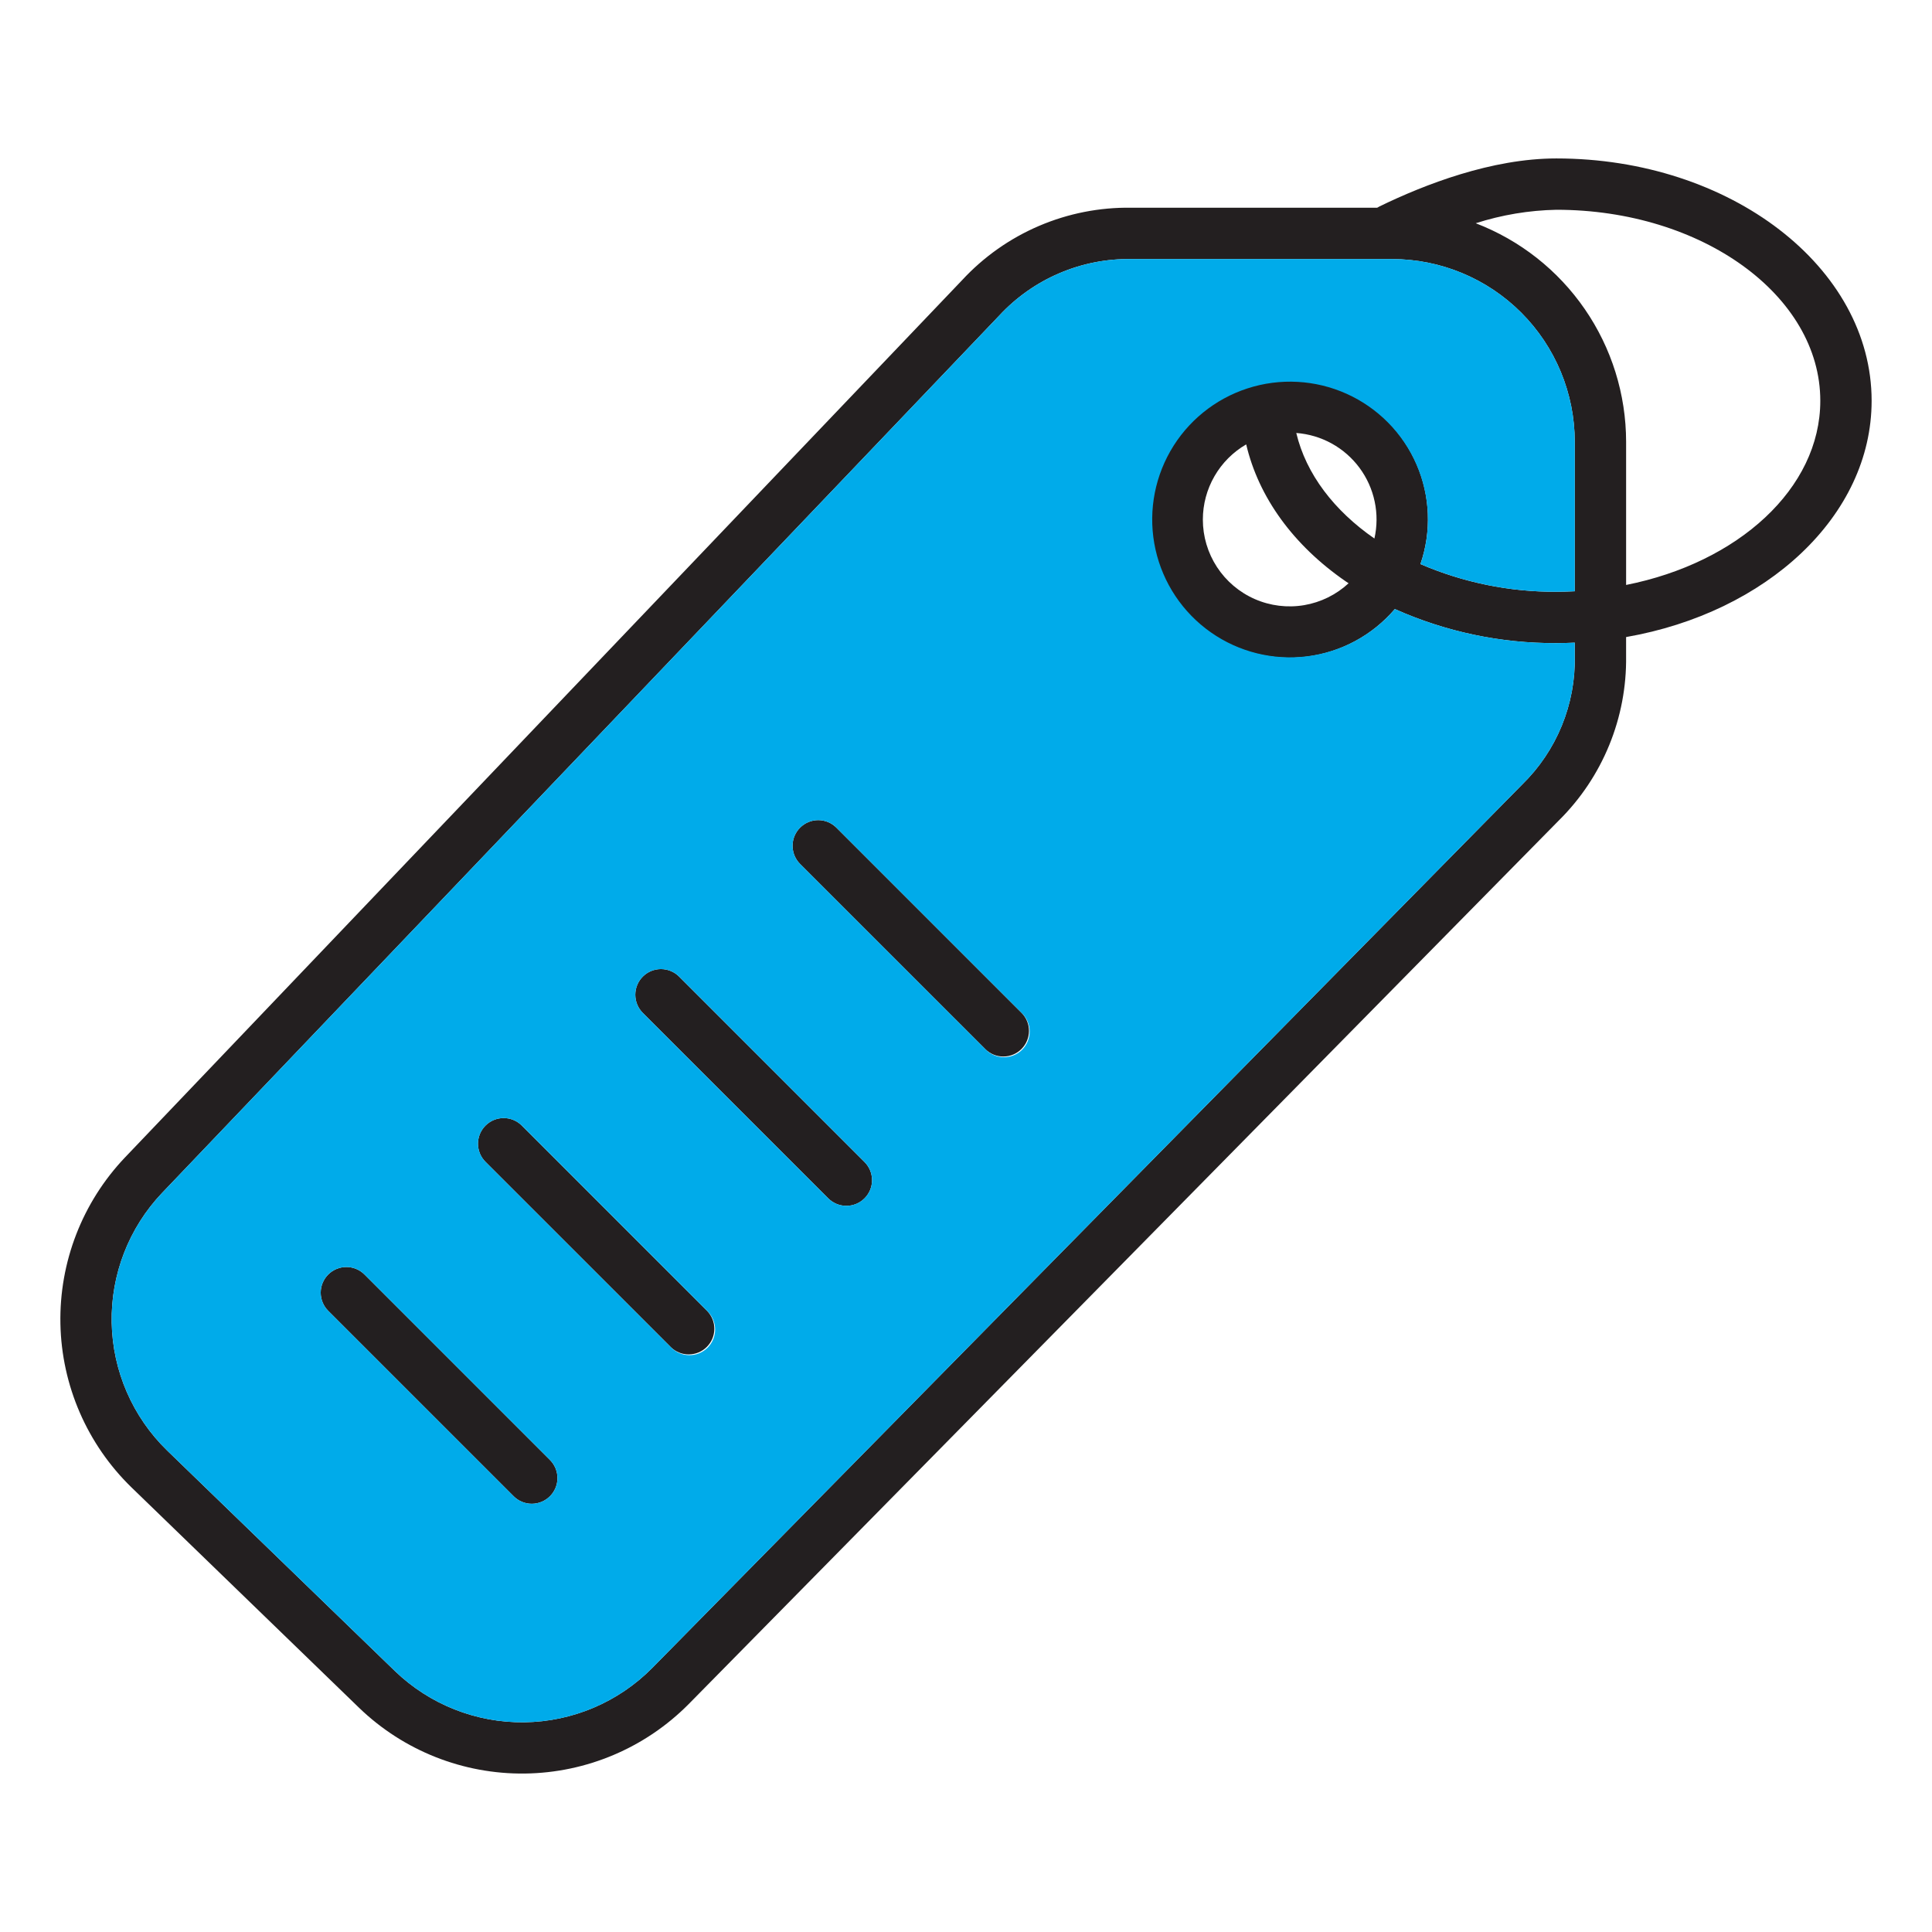 <svg width="104" height="104" viewBox="0 0 104 104" fill="none" xmlns="http://www.w3.org/2000/svg">
<path fill-rule="evenodd" clip-rule="evenodd" d="M97.987 21.574C97.987 15.905 91.614 11.292 83.78 11.292C82.306 11.322 80.844 11.566 79.439 12.017C81.819 12.93 83.866 14.542 85.311 16.642C86.756 18.741 87.531 21.23 87.534 23.779V31.488C93.552 30.294 97.987 26.303 97.987 21.574H97.987ZM73.985 28.989C74.133 28.335 74.138 27.656 73.999 26.999C73.861 26.343 73.583 25.724 73.183 25.184C72.784 24.645 72.273 24.198 71.686 23.874C71.098 23.55 70.448 23.357 69.779 23.307C70.306 25.525 71.828 27.497 73.985 28.989ZM64.75 27.967C64.75 27.148 64.966 26.343 65.376 25.633C65.785 24.923 66.374 24.333 67.083 23.922C67.75 26.763 69.615 29.345 72.432 31.289C72.485 31.326 72.542 31.36 72.595 31.398C71.928 32.015 71.096 32.424 70.2 32.576C69.303 32.727 68.383 32.614 67.55 32.25C66.717 31.886 66.009 31.287 65.511 30.526C65.014 29.765 64.749 28.876 64.75 27.967ZM84.77 34.595V35.327C84.795 36.609 84.556 37.882 84.07 39.069C83.584 40.255 82.861 41.33 81.944 42.226L35.107 89.789C33.284 91.63 30.809 92.68 28.218 92.711C25.627 92.742 23.128 91.752 21.261 89.955L8.992 78.076C7.134 76.267 6.063 73.798 6.012 71.205C5.961 68.612 6.933 66.103 8.718 64.222L53.787 16.99C54.693 16.012 55.794 15.234 57.02 14.71C58.246 14.185 59.569 13.924 60.902 13.945H74.938C77.545 13.948 80.044 14.985 81.887 16.828C83.73 18.672 84.767 21.171 84.769 23.778V31.828C84.442 31.843 84.112 31.855 83.778 31.855C81.263 31.868 78.773 31.36 76.463 30.365C77.066 28.609 76.991 26.691 76.254 24.986C75.517 23.282 74.171 21.914 72.478 21.15C70.786 20.386 68.87 20.28 67.104 20.854C65.338 21.428 63.85 22.64 62.93 24.253C62.011 25.866 61.726 27.764 62.132 29.576C62.537 31.388 63.605 32.983 65.124 34.05C66.644 35.117 68.507 35.579 70.349 35.345C72.191 35.111 73.879 34.198 75.084 32.785C77.818 34.009 80.782 34.634 83.778 34.619C84.111 34.619 84.441 34.609 84.769 34.595H84.77ZM87.533 34.293V35.327C87.555 36.968 87.245 38.597 86.623 40.115C86.001 41.634 85.079 43.012 83.912 44.166L37.076 91.727C34.741 94.086 31.57 95.43 28.251 95.47C24.932 95.51 21.73 94.242 19.339 91.94L7.071 80.06C4.69 77.743 3.318 74.581 3.252 71.26C3.187 67.938 4.432 64.725 6.719 62.315L51.789 15.082C52.949 13.828 54.36 12.833 55.93 12.161C57.501 11.489 59.195 11.155 60.903 11.182H74.135C74.177 11.155 74.221 11.131 74.265 11.109C76.683 9.932 80.298 8.529 83.779 8.529C93.137 8.529 100.75 14.381 100.75 21.574C100.75 27.775 95.091 32.976 87.533 34.293H87.533ZM45.023 44.553C44.894 44.425 44.742 44.323 44.574 44.253C44.407 44.184 44.227 44.148 44.046 44.148C43.679 44.148 43.328 44.294 43.069 44.553C42.809 44.812 42.664 45.163 42.664 45.53C42.664 45.896 42.81 46.248 43.069 46.507L53.05 56.486C53.31 56.738 53.659 56.877 54.021 56.873C54.383 56.87 54.729 56.725 54.985 56.469C55.241 56.214 55.386 55.868 55.39 55.506C55.394 55.144 55.255 54.795 55.004 54.534L45.023 44.553ZM36.556 52.57C36.428 52.442 36.276 52.34 36.108 52.271C35.94 52.202 35.761 52.166 35.579 52.166C35.213 52.166 34.861 52.311 34.602 52.571C34.343 52.83 34.198 53.181 34.198 53.547C34.198 53.914 34.343 54.265 34.602 54.525L44.583 64.506C44.712 64.634 44.864 64.736 45.032 64.806C45.199 64.875 45.379 64.911 45.56 64.911C45.742 64.911 45.922 64.875 46.089 64.806C46.257 64.736 46.409 64.634 46.538 64.506C46.666 64.378 46.768 64.225 46.837 64.058C46.907 63.89 46.942 63.711 46.942 63.529C46.942 63.348 46.907 63.168 46.837 63C46.768 62.833 46.666 62.68 46.538 62.552L36.556 52.57ZM28.089 60.59C27.83 60.331 27.479 60.185 27.112 60.185C26.746 60.185 26.394 60.331 26.135 60.59C25.876 60.849 25.73 61.201 25.73 61.567C25.73 61.934 25.876 62.285 26.135 62.544L36.116 72.524C36.376 72.774 36.724 72.912 37.086 72.908C37.447 72.905 37.792 72.76 38.048 72.504C38.304 72.249 38.449 71.904 38.453 71.542C38.457 71.181 38.319 70.833 38.069 70.572L28.088 60.59H28.089ZM29.603 78.589L19.622 68.608C19.363 68.349 19.011 68.203 18.645 68.203C18.278 68.203 17.927 68.349 17.668 68.608C17.409 68.867 17.263 69.218 17.263 69.585C17.263 69.951 17.409 70.303 17.668 70.562L27.649 80.543C27.908 80.802 28.259 80.948 28.626 80.948C28.992 80.948 29.344 80.802 29.603 80.543C29.862 80.284 30.008 79.933 30.008 79.566C30.008 79.2 29.862 78.848 29.603 78.589H29.603Z" fill="#231F20"/>
<path fill-rule="evenodd" clip-rule="evenodd" d="M53.788 16.99L8.719 64.222C6.934 66.103 5.961 68.612 6.013 71.205C6.064 73.798 7.135 76.267 8.993 78.076L21.262 89.955C23.129 91.752 25.628 92.742 28.219 92.711C30.81 92.68 33.285 91.63 35.108 89.789L81.944 42.226C82.861 41.33 83.585 40.255 84.071 39.069C84.557 37.882 84.795 36.609 84.77 35.327V34.595C84.443 34.609 84.113 34.619 83.779 34.619C80.784 34.634 77.82 34.009 75.086 32.785C73.886 34.189 72.206 35.096 70.374 35.327C68.541 35.559 66.688 35.099 65.177 34.037C63.666 32.975 62.605 31.387 62.202 29.585C61.799 27.783 62.083 25.895 62.997 24.29C63.912 22.686 65.392 21.48 67.148 20.909C68.905 20.338 70.811 20.442 72.495 21.201C74.178 21.961 75.518 23.32 76.252 25.015C76.987 26.71 77.062 28.617 76.465 30.365C78.775 31.36 81.265 31.868 83.78 31.855C84.114 31.855 84.443 31.843 84.771 31.828V23.778C84.768 21.172 83.732 18.672 81.889 16.829C80.046 14.985 77.546 13.948 74.94 13.945H60.904C59.57 13.924 58.247 14.185 57.021 14.71C55.795 15.234 54.694 16.011 53.788 16.99ZM45.024 44.553L55.005 54.534C55.137 54.662 55.243 54.814 55.315 54.983C55.388 55.152 55.426 55.333 55.428 55.517C55.429 55.7 55.394 55.882 55.325 56.052C55.255 56.222 55.152 56.376 55.023 56.506C54.893 56.636 54.738 56.738 54.568 56.807C54.398 56.877 54.216 56.911 54.033 56.91C53.849 56.908 53.668 56.87 53.499 56.797C53.331 56.724 53.178 56.619 53.051 56.486L43.07 46.507C42.811 46.248 42.665 45.896 42.665 45.53C42.665 45.163 42.811 44.812 43.07 44.553C43.329 44.294 43.68 44.148 44.047 44.148C44.413 44.148 44.765 44.294 45.024 44.553ZM36.557 52.57L46.538 62.552C46.797 62.811 46.943 63.163 46.943 63.529C46.943 63.895 46.797 64.247 46.538 64.506C46.279 64.765 45.927 64.911 45.561 64.911C45.194 64.911 44.843 64.765 44.584 64.506L34.603 54.525C34.344 54.265 34.198 53.914 34.198 53.547C34.198 53.181 34.344 52.83 34.603 52.571C34.862 52.311 35.213 52.166 35.58 52.166C35.946 52.166 36.298 52.311 36.557 52.57ZM28.09 60.59L38.071 70.572C38.203 70.699 38.309 70.852 38.382 71.02C38.455 71.189 38.494 71.371 38.496 71.555C38.498 71.738 38.463 71.921 38.393 72.091C38.324 72.261 38.221 72.416 38.091 72.546C37.961 72.675 37.806 72.778 37.636 72.848C37.465 72.917 37.283 72.952 37.099 72.95C36.915 72.948 36.734 72.909 36.565 72.836C36.396 72.763 36.244 72.657 36.117 72.524L26.136 62.544C25.877 62.285 25.731 61.934 25.731 61.567C25.731 61.201 25.877 60.849 26.136 60.59C26.395 60.331 26.746 60.185 27.113 60.185C27.479 60.185 27.83 60.331 28.09 60.59ZM29.603 78.589C29.732 78.718 29.834 78.87 29.903 79.038C29.972 79.205 30.008 79.385 30.008 79.566C30.008 79.748 29.973 79.927 29.903 80.095C29.834 80.263 29.732 80.415 29.604 80.543C29.475 80.672 29.323 80.773 29.155 80.843C28.988 80.912 28.808 80.948 28.627 80.948C28.445 80.948 28.265 80.912 28.098 80.843C27.93 80.773 27.778 80.672 27.65 80.543L17.668 70.562C17.409 70.303 17.264 69.951 17.264 69.585C17.264 69.218 17.409 68.867 17.668 68.608C17.928 68.349 18.279 68.203 18.645 68.203C19.012 68.203 19.363 68.349 19.622 68.608L29.603 78.589Z" fill="#00ABEA"/>
</svg>
